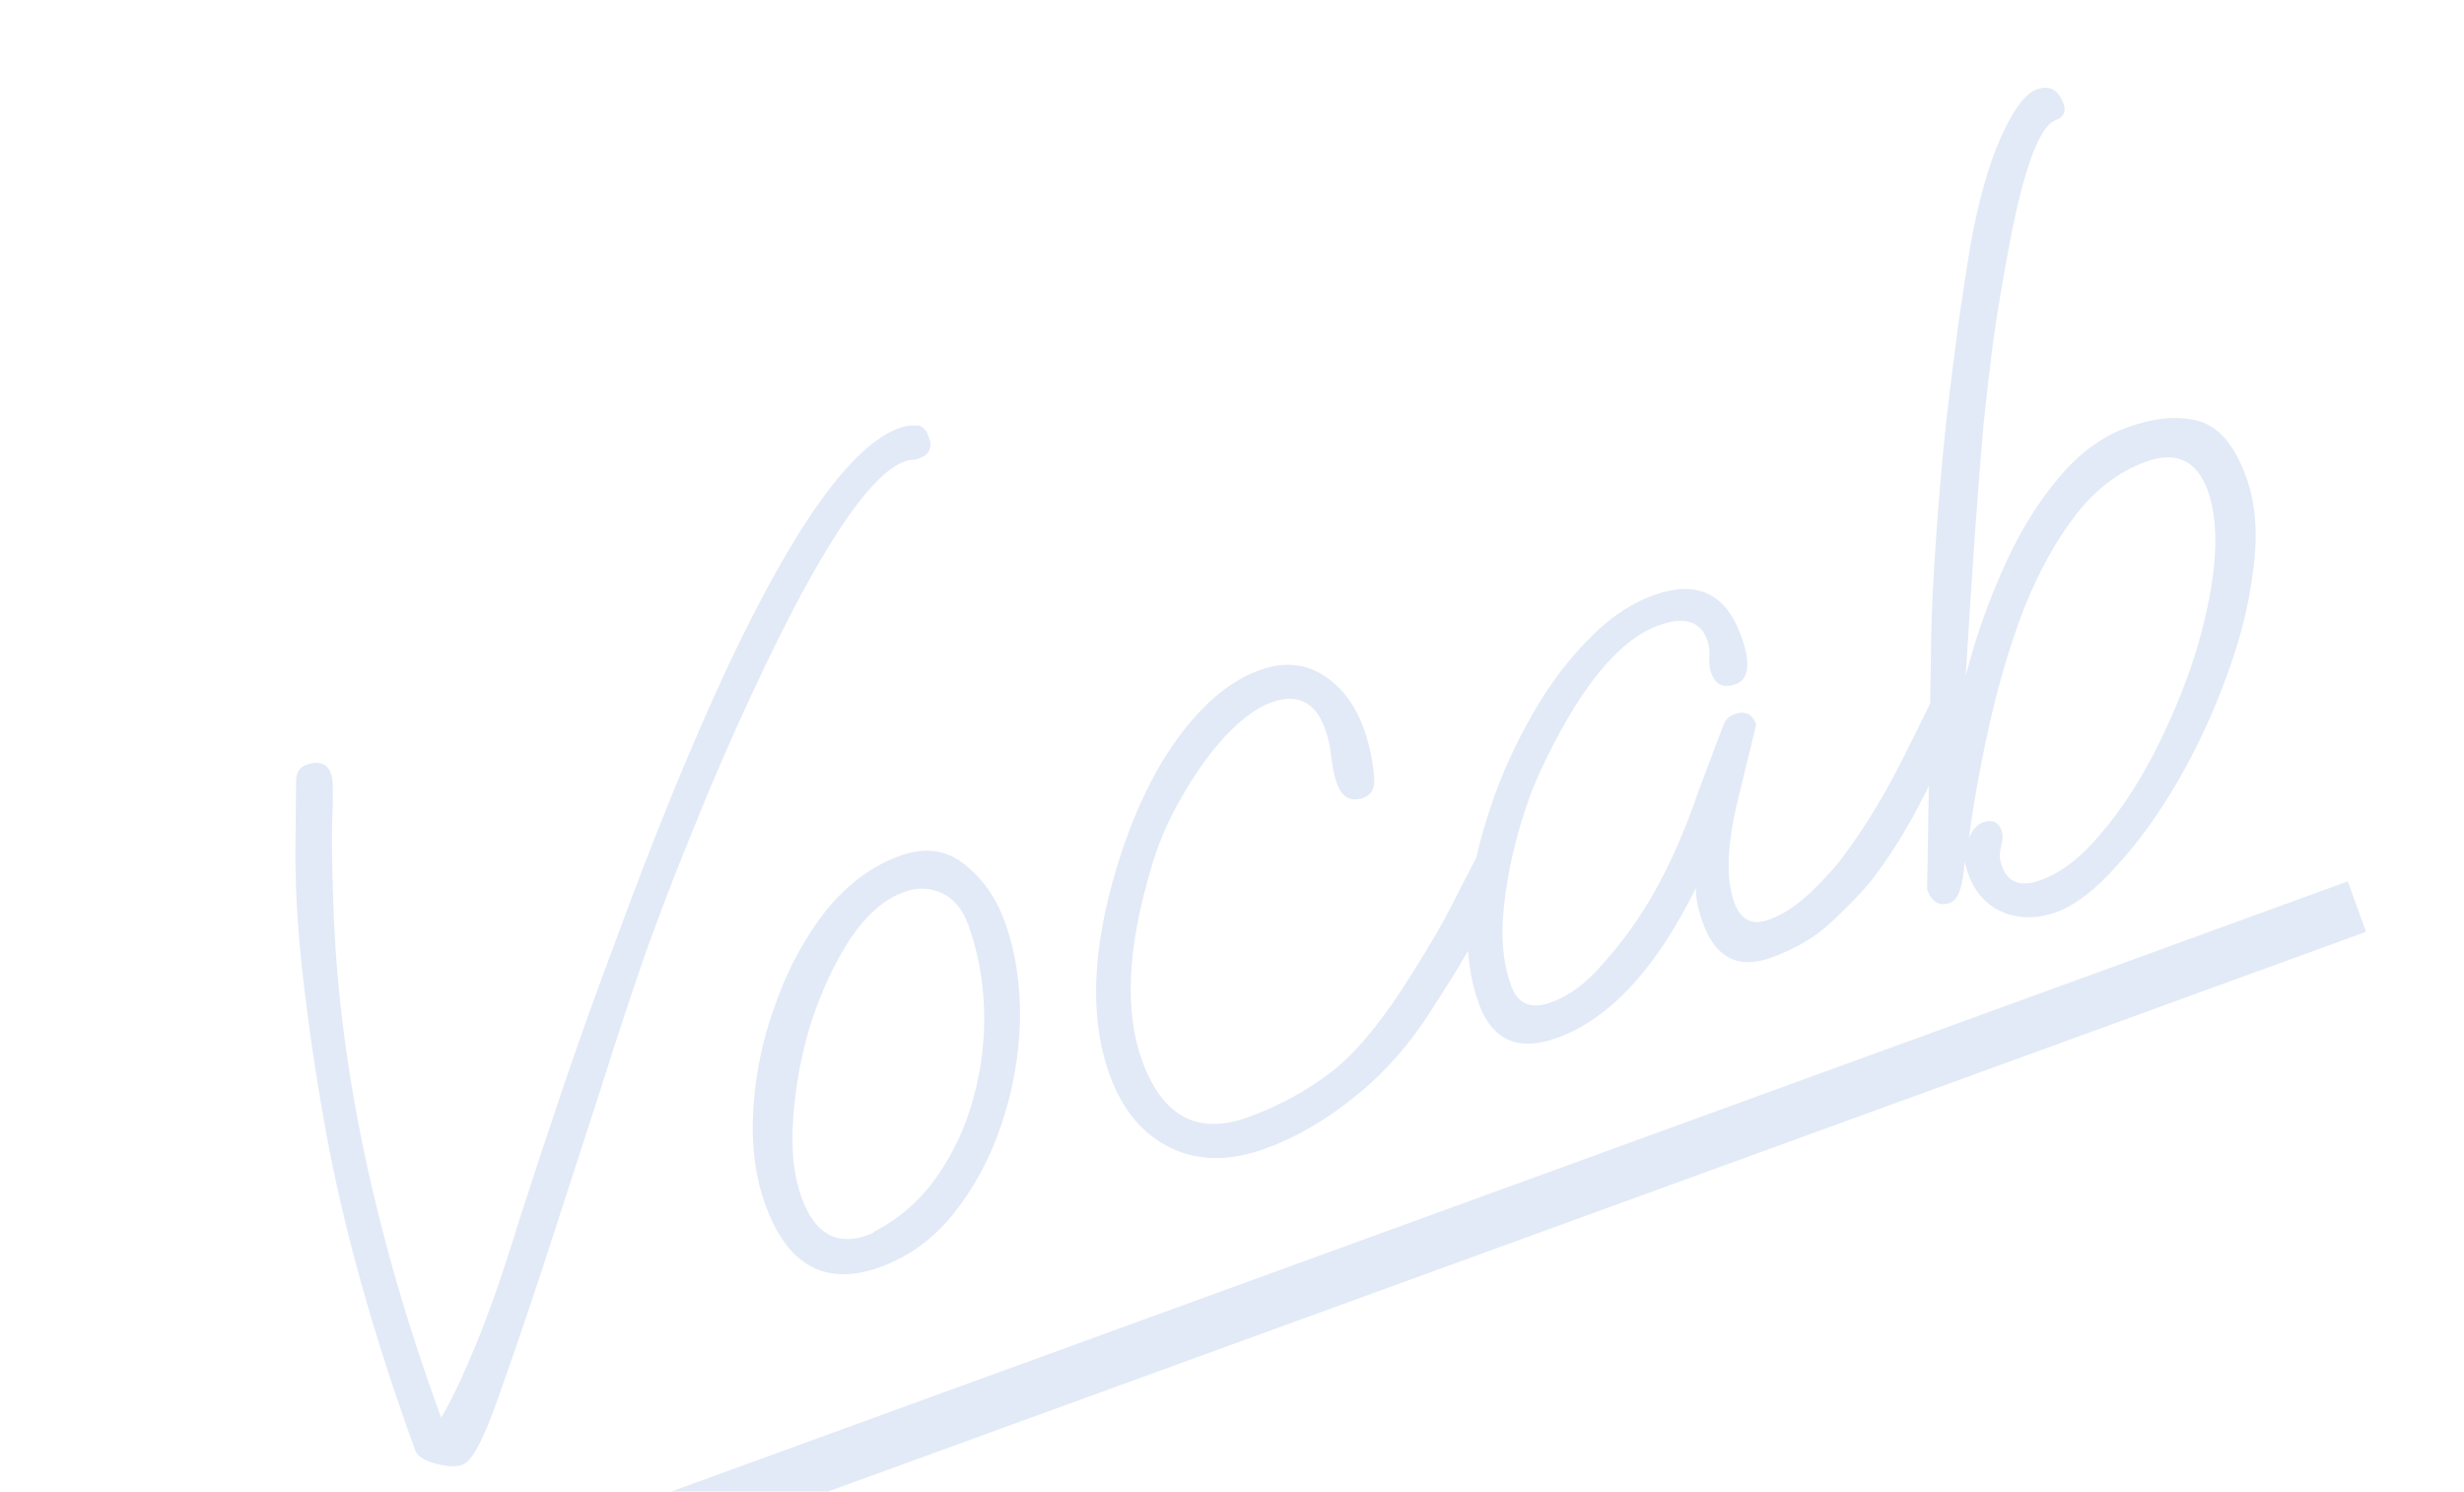 <svg width="147" height="89" viewBox="0 0 147 89" fill="none" xmlns="http://www.w3.org/2000/svg">
<path d="M27.605 87.392C27.204 87.538 26.65 87.513 25.943 87.316C25.291 87.145 24.899 86.879 24.767 86.518C22.257 79.622 20.469 73.212 19.403 67.289C18.83 64.092 18.382 61.054 18.061 58.174C17.725 55.255 17.582 52.492 17.632 49.885L17.664 46.604C17.664 46.105 17.864 45.782 18.265 45.636C19.027 45.359 19.524 45.541 19.758 46.183C19.86 46.463 19.887 47.225 19.84 48.468C19.779 49.671 19.796 51.527 19.891 54.035C20.204 63.501 22.345 73.687 26.314 84.593C26.883 83.659 27.566 82.23 28.363 80.305C29.161 78.38 30.006 75.962 30.898 73.049C31.707 70.53 32.592 67.846 33.553 64.999C34.54 62.097 35.587 59.173 36.695 56.228C37.788 53.242 38.897 50.364 40.022 47.593C41.173 44.768 42.297 42.179 43.394 39.828C47.386 31.337 50.806 26.573 53.653 25.537C53.973 25.42 54.296 25.371 54.62 25.389C54.97 25.352 55.233 25.575 55.408 26.056C55.641 26.697 55.458 27.128 54.856 27.346C54.696 27.405 54.548 27.436 54.413 27.44C54.278 27.443 54.131 27.474 53.97 27.533C51.845 28.306 48.845 32.849 44.969 41.161C43.643 44.005 42.481 46.675 41.483 49.173C40.47 51.63 39.499 54.14 38.57 56.703C37.682 59.251 36.753 62.064 35.784 65.141C34.801 68.177 33.656 71.705 32.348 75.722C31.288 78.923 30.363 81.621 29.573 83.815C28.782 86.01 28.127 87.202 27.605 87.392ZM52.528 75.597C49.28 76.779 46.992 75.546 45.664 71.897C45.051 70.213 44.81 68.303 44.941 66.167C45.072 64.031 45.514 61.94 46.268 59.895C47.007 57.809 47.996 55.974 49.235 54.388C50.514 52.787 51.996 51.68 53.68 51.067C55.163 50.527 56.45 50.695 57.54 51.569C58.63 52.444 59.423 53.563 59.92 54.926C60.576 56.73 60.887 58.706 60.851 60.853C60.8 62.96 60.438 65.021 59.765 67.037C59.091 69.053 58.147 70.827 56.934 72.358C55.72 73.89 54.252 74.969 52.528 75.597ZM51.767 73.694C52.008 73.606 52.141 73.535 52.166 73.481C53.657 72.711 54.896 71.624 55.883 70.221C56.871 68.817 57.598 67.258 58.064 65.545C58.555 63.777 58.77 61.996 58.707 60.203C58.645 58.409 58.329 56.731 57.76 55.167C57.424 54.245 56.901 53.618 56.19 53.287C55.479 52.955 54.723 52.935 53.921 53.227C52.758 53.65 51.69 54.584 50.718 56.028C49.785 57.457 49.007 59.125 48.384 61.031C47.801 62.923 47.449 64.823 47.325 66.729C47.187 68.596 47.352 70.17 47.819 71.453C48.607 73.618 49.923 74.365 51.767 73.694ZM75.497 68.531C73.372 69.304 71.482 69.288 69.826 68.483C68.171 67.678 66.964 66.233 66.206 64.148C64.892 60.54 65.166 55.99 67.027 50.5C68.003 47.693 69.189 45.4 70.585 43.62C72.006 41.786 73.518 40.578 75.122 39.994C76.525 39.483 77.783 39.57 78.895 40.255C80.007 40.94 80.826 42.004 81.351 43.448C81.672 44.33 81.88 45.276 81.975 46.285C82.048 46.985 81.844 47.423 81.363 47.598C80.601 47.875 80.067 47.593 79.761 46.751C79.629 46.39 79.522 45.907 79.438 45.302C79.379 44.642 79.248 44.032 79.043 43.47C78.46 41.867 77.386 41.349 75.822 41.918C74.98 42.225 74.067 42.898 73.084 43.937C72.14 44.961 71.269 46.187 70.471 47.612C69.659 48.998 69.037 50.472 68.608 52.036C67.249 56.662 67.096 60.419 68.146 63.306C69.358 66.633 71.467 67.75 74.474 66.656C76.358 65.97 78.06 65.032 79.58 63.843C81.085 62.615 82.665 60.655 84.319 57.964C85.353 56.316 86.108 55.02 86.581 54.076C87.055 53.132 87.574 52.125 88.139 51.057C88.321 50.809 88.512 50.649 88.713 50.576C88.913 50.503 89.136 50.49 89.38 50.537C89.624 50.585 89.79 50.728 89.877 50.969C90.038 51.41 89.863 52.178 89.353 53.271C88.905 54.161 88.432 55.105 87.933 56.104C87.419 57.063 86.566 58.463 85.375 60.304C84.107 62.309 82.594 64.018 80.838 65.429C79.121 66.826 77.341 67.859 75.497 68.531ZM92.916 61.918C90.59 62.765 89.026 62.085 88.224 59.88C87.698 58.437 87.477 56.769 87.561 54.877C87.669 52.931 88.04 50.957 88.674 48.955C89.293 46.914 90.111 44.981 91.127 43.158C92.129 41.295 93.274 39.699 94.56 38.368C95.832 36.997 97.189 36.048 98.633 35.523C101.199 34.589 102.941 35.385 103.861 37.911C104.459 39.555 104.357 40.523 103.555 40.815C102.834 41.077 102.349 40.868 102.101 40.186C101.999 39.906 101.957 39.603 101.975 39.279C102.018 38.899 101.974 38.529 101.843 38.169C101.435 37.046 100.468 36.762 98.945 37.316C96.499 38.207 94.111 41.187 91.779 46.259C91.233 47.502 90.765 48.898 90.375 50.447C89.986 51.997 89.744 53.515 89.649 55.002C89.58 56.435 89.75 57.713 90.159 58.835C90.553 59.918 91.351 60.24 92.554 59.802C93.597 59.423 94.582 58.701 95.512 57.636C96.481 56.557 97.283 55.516 97.916 54.513C99.199 52.548 100.347 50.087 101.359 47.131C101.523 46.708 101.731 46.155 101.982 45.474C102.233 44.792 102.523 44.028 102.851 43.182C102.978 42.909 103.182 42.721 103.463 42.619C104.104 42.386 104.542 42.59 104.775 43.231L103.738 47.491C103.031 50.291 102.941 52.412 103.466 53.855C103.846 54.898 104.537 55.237 105.539 54.872C106.381 54.566 107.223 54.009 108.065 53.203C108.906 52.398 109.568 51.657 110.049 50.983C111.025 49.674 111.989 48.143 112.94 46.389C113.876 44.595 114.752 42.823 115.568 41.074C115.67 40.855 115.882 40.687 116.203 40.57C116.804 40.351 117.192 40.483 117.367 40.964C117.528 41.405 117.43 42.008 117.073 42.774C116.053 44.961 115.113 46.87 114.253 48.499C113.378 50.089 112.491 51.456 111.591 52.601C110.99 53.319 110.216 54.123 109.268 55.013C108.321 55.903 107.125 56.61 105.682 57.136C103.717 57.851 102.355 57.166 101.597 55.081C101.305 54.279 101.164 53.581 101.175 52.987C98.796 57.803 96.043 60.78 92.916 61.918ZM122.681 54.422C121.559 54.83 120.492 54.833 119.483 54.428C118.513 54.009 117.831 53.258 117.437 52.176C117.291 51.775 117.216 51.507 117.212 51.372C117.118 52.86 116.83 53.691 116.349 53.866C115.708 54.099 115.248 53.835 114.971 53.074L115.197 39.097C115.218 36.91 115.317 34.627 115.495 32.246C115.659 29.826 115.858 27.505 116.095 25.285C116.357 23.011 116.611 20.965 116.858 19.15C117.131 17.28 117.361 15.789 117.546 14.677C118.026 12.005 118.629 9.856 119.354 8.23C120.104 6.549 120.821 5.585 121.502 5.337C122.264 5.06 122.798 5.342 123.104 6.184C123.28 6.665 123.127 6.993 122.645 7.168C121.603 7.548 120.614 10.382 119.679 15.672C119.373 17.327 119.108 18.967 118.882 20.593C118.682 22.164 118.502 23.728 118.342 25.285C118.146 27.49 117.961 29.85 117.786 32.366C117.612 34.881 117.442 37.531 117.275 40.316C117.897 37.91 118.719 35.613 119.739 33.426C120.631 31.512 121.666 29.864 122.843 28.482C124.046 27.045 125.389 26.057 126.872 25.517C128.516 24.919 129.943 24.785 131.153 25.117C132.364 25.448 133.312 26.556 133.998 28.441C134.567 30.004 134.711 31.836 134.431 33.936C134.191 36.021 133.656 38.168 132.825 40.377C132.035 42.572 131.053 44.677 129.88 46.694C128.732 48.655 127.523 50.321 126.251 51.692C124.994 53.103 123.804 54.013 122.681 54.422ZM121.778 52.503C122.981 52.065 124.151 51.163 125.288 49.795C126.44 48.468 127.496 46.88 128.458 45.032C129.42 43.183 130.225 41.278 130.873 39.317C131.507 37.316 131.915 35.442 132.096 33.696C132.263 31.909 132.135 30.435 131.712 29.272C131.056 27.468 129.825 26.894 128.021 27.551C126.417 28.135 125.029 29.185 123.855 30.702C122.682 32.218 121.665 34.041 120.806 36.17C119.986 38.285 119.305 40.531 118.763 42.907C118.22 45.284 117.785 47.645 117.458 49.989C117.688 49.497 117.963 49.192 118.283 49.075C118.845 48.871 119.22 49.03 119.41 49.551C119.498 49.791 119.492 50.089 119.394 50.442C119.357 50.592 119.328 50.761 119.307 50.951C119.285 51.14 119.332 51.395 119.449 51.716C119.799 52.678 120.576 52.941 121.778 52.503Z" fill="#E2EAF7"/>
<path d="M19.231 96.57L140.063 52.59L141.158 55.597L20.326 99.576L19.231 96.57Z" fill="#E2EAF7"/>
</svg>
